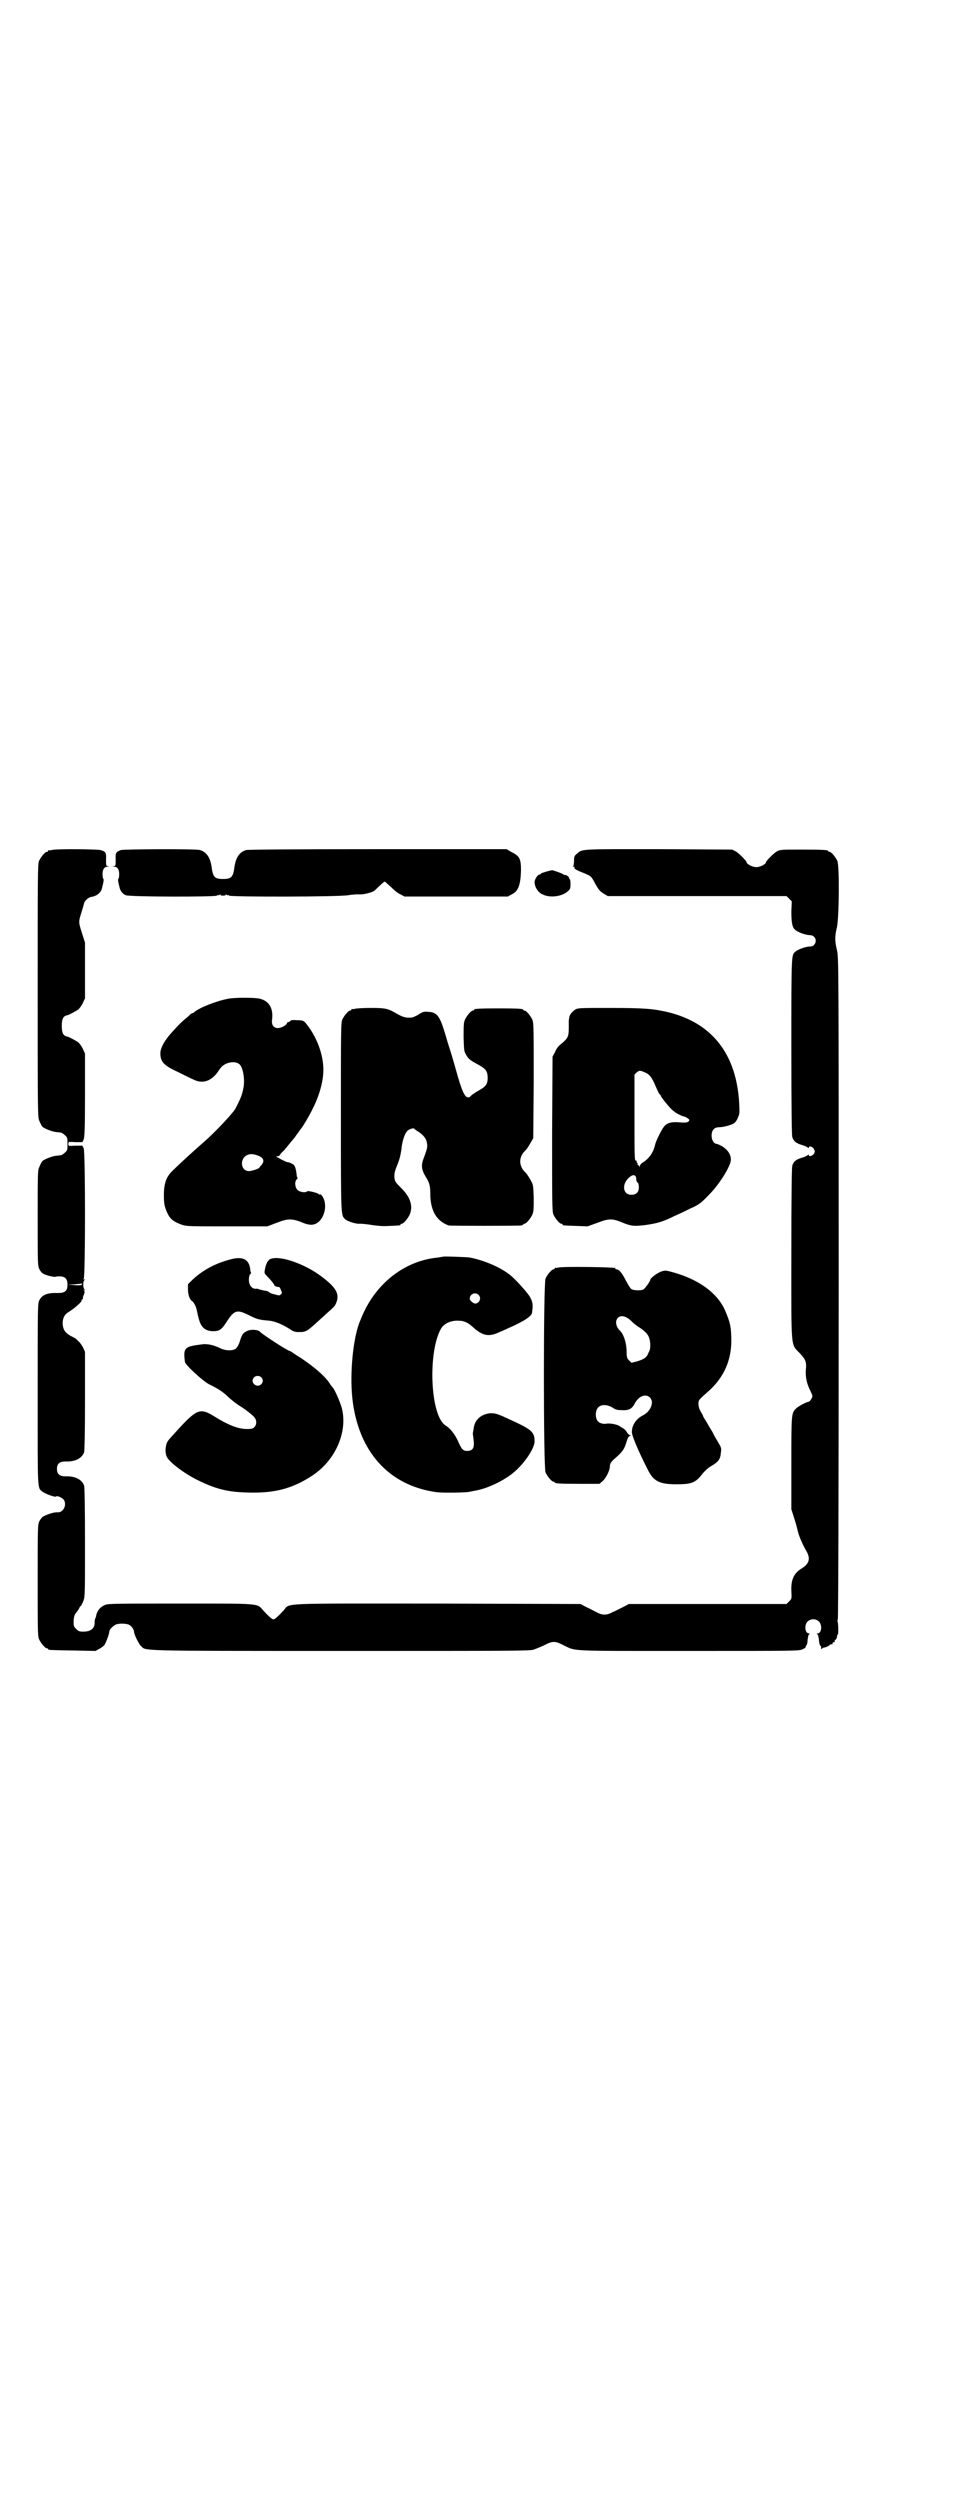 <?xml version="1.0" standalone="no"?>
<!DOCTYPE svg PUBLIC "-//W3C//DTD SVG 20010904//EN"
 "http://www.w3.org/TR/2001/REC-SVG-20010904/DTD/svg10.dtd">
<svg version="1.0" xmlns="http://www.w3.org/2000/svg"
 width="1100pt" height="2850pt" viewBox="0 0 1100 2850"
 preserveAspectRatio="xMidYMid meet">
<g transform="translate(0,2850) scale(0.5,-0.5)"
fill="#000000" stroke="none">
<path d="M118 3762 c-3 -1 -6 -1 -7 0 0 0 -1 0 -1 -2 0 -1 -1 -2 -3 -2 -4 0
-14 -12 -18 -21 -3 -7 -3 -37 -3 -296 0 -282 0 -289 4 -297 2 -5 5 -11 7 -13
4 -4 22 -11 31 -12 3 0 7 -1 10 -1 2 0 7 -3 10 -6 6 -5 6 -7 6 -20 0 -13 0
-15 -6 -20 -3 -3 -8 -6 -10 -6 -3 0 -7 -1 -10 -1 -9 -1 -27 -8 -31 -12 -2 -2
-5 -8 -7 -13 -4 -8 -4 -13 -4 -117 0 -105 0 -109 4 -117 2 -4 6 -9 9 -10 6 -4
25 -8 28 -7 1 1 5 1 9 1 13 0 18 -6 18 -19 0 -15 -6 -19 -23 -19 -22 1 -35 -4
-41 -16 -4 -8 -4 -11 -4 -214 0 -226 -1 -213 11 -223 7 -5 28 -13 31 -11 2 3
15 -3 18 -8 7 -12 -2 -29 -15 -28 -7 1 -25 -5 -33 -10 -2 -1 -6 -6 -8 -10 -4
-8 -4 -13 -4 -135 0 -111 0 -127 3 -134 4 -9 14 -21 18 -21 2 0 3 -1 3 -2 0
-2 2 -2 57 -3 l51 -1 9 5 c4 2 9 6 11 8 3 4 10 22 11 28 0 2 1 5 1 5 0 3 9 12
14 14 6 3 22 3 30 0 6 -3 12 -11 12 -17 0 -5 11 -28 16 -32 12 -11 -17 -11
453 -11 387 0 435 0 443 3 5 2 16 6 24 10 19 10 25 10 44 0 30 -14 6 -13 285
-13 250 0 253 0 261 4 5 2 8 5 7 6 -1 1 0 2 1 2 1 1 3 6 3 13 1 7 2 13 4 13 1
1 1 2 -1 2 -9 0 -11 19 -3 27 7 7 19 7 26 0 8 -8 6 -27 -3 -27 -2 0 -2 -1 -1
-2 2 0 3 -6 4 -13 0 -6 2 -12 3 -13 2 -1 2 -2 2 -6 0 -2 0 -2 2 -1 1 2 4 3 7
3 3 1 8 3 10 5 2 2 4 3 5 2 1 -1 2 0 2 2 0 2 1 3 3 3 2 0 3 1 2 2 -1 1 0 2 1
3 2 1 3 3 4 6 0 3 1 6 2 7 2 1 1 30 -1 30 0 0 0 2 1 4 1 3 2 241 2 756 0 745
0 753 -4 770 -5 21 -5 31 0 52 5 23 6 138 1 151 -4 9 -14 21 -18 21 -2 0 -3 1
-3 2 0 2 -10 3 -60 3 -47 0 -49 0 -57 -4 -7 -4 -25 -22 -25 -25 0 -4 -13 -11
-22 -11 -9 0 -22 7 -22 11 0 3 -18 21 -25 25 l-8 4 -167 1 c-181 0 -175 1
-188 -11 -5 -4 -6 -6 -6 -16 0 -7 -1 -11 -2 -12 -2 0 -1 -1 1 -1 2 0 3 -1 2
-2 -1 -2 2 -5 20 -12 19 -8 18 -7 28 -26 7 -12 10 -16 18 -21 l10 -6 204 0
204 0 6 -6 6 -6 -1 -23 c0 -25 2 -37 9 -42 6 -6 25 -12 33 -12 12 0 18 -13 10
-22 -2 -3 -6 -4 -10 -4 -8 0 -27 -6 -33 -12 -9 -7 -9 -6 -9 -216 0 -147 1
-201 2 -206 3 -10 9 -15 24 -19 6 -2 12 -5 12 -6 2 -1 2 -1 2 1 0 4 8 2 11 -3
3 -5 3 -6 1 -11 -3 -5 -12 -8 -12 -4 0 2 -1 2 -2 1 0 -1 -6 -4 -12 -6 -15 -4
-21 -9 -24 -19 -1 -5 -2 -58 -2 -201 0 -223 -2 -204 20 -227 13 -14 15 -20 13
-38 -1 -14 2 -30 9 -44 3 -6 6 -13 6 -15 0 -4 -6 -13 -9 -13 -4 0 -25 -11 -29
-16 -10 -10 -10 -14 -10 -125 l0 -104 7 -22 c4 -12 7 -25 8 -29 2 -9 10 -28
18 -42 11 -18 9 -30 -8 -41 -19 -11 -26 -26 -25 -52 1 -18 1 -18 -5 -24 l-6
-6 -180 0 -180 0 -13 -7 c-7 -3 -17 -9 -23 -11 -14 -8 -24 -8 -37 -1 -6 3 -17
9 -24 12 l-13 7 -327 1 c-369 0 -335 2 -351 -16 -13 -14 -20 -20 -23 -20 -3 0
-10 6 -23 20 -15 17 -3 16 -189 16 -144 0 -165 0 -172 -3 -12 -5 -19 -14 -21
-27 0 -1 -1 -2 -1 -3 -1 -1 -2 -5 -2 -8 1 -15 -8 -23 -26 -23 -9 0 -11 1 -16
6 -6 6 -6 7 -6 19 1 11 2 14 8 21 3 4 6 9 6 10 0 1 1 2 2 2 1 0 3 5 6 11 4 11
4 13 4 135 0 82 -1 126 -2 129 -5 14 -21 22 -42 21 -14 0 -20 5 -20 17 0 12 6
17 20 17 21 -1 37 7 42 21 1 3 2 44 2 117 l0 112 -5 11 c-3 5 -7 11 -10 13 -2
2 -5 5 -6 6 -2 1 -7 4 -13 7 -12 7 -16 14 -17 27 0 13 4 21 14 27 10 6 28 21
29 25 0 2 1 4 3 4 1 1 1 2 0 2 0 0 0 3 2 7 2 6 3 8 1 11 -3 2 -2 2 0 1 2 -1 3
-1 1 1 -4 4 -4 18 0 22 2 2 1 2 -1 1 -2 -1 -3 -1 -1 1 4 5 4 289 0 298 l-3 6
-16 0 c-16 -1 -16 -1 -16 4 0 5 0 5 16 4 l16 0 3 6 c2 6 3 25 3 102 l0 94 -5
11 c-3 6 -8 13 -11 15 -6 4 -22 13 -26 13 -8 2 -11 9 -11 24 0 15 3 22 11 24
4 0 20 9 26 13 3 2 8 9 11 15 l5 11 0 63 0 64 -7 22 c-8 25 -8 25 -1 47 3 10
6 20 6 21 1 5 11 14 16 14 13 2 23 10 25 21 4 15 4 20 3 20 -1 1 -2 5 -2 11 0
11 4 17 12 17 5 1 5 1 0 1 -4 1 -4 2 -4 15 1 16 -1 19 -13 22 -10 2 -103 3
-111 0z m69 -990 c0 -2 -4 -3 -16 -2 l-16 1 16 1 c9 1 16 1 16 2 0 0 0 -1 0
-2z"/>
<path d="M276 3762 c-11 -4 -13 -6 -12 -22 0 -13 0 -14 -4 -15 -5 0 -5 0 0 -1
8 0 12 -6 12 -17 0 -6 -1 -10 -2 -11 -1 0 -1 -5 3 -20 2 -8 7 -14 14 -17 9 -4
204 -4 208 -1 2 2 3 2 3 1 0 -1 2 0 3 1 3 2 3 2 2 1 -1 -2 1 -3 6 -3 5 0 7 1
6 3 -1 1 -1 1 2 -1 1 -1 3 -2 3 -1 0 1 1 1 3 -1 4 -3 247 -3 272 1 11 2 23 2
26 2 7 -1 28 4 33 8 2 1 7 7 13 12 5 5 10 9 11 9 1 0 7 -6 14 -12 7 -7 16 -15
22 -17 l9 -5 118 0 118 0 9 5 c15 7 20 22 21 54 0 27 -3 33 -21 42 l-12 7
-294 0 c-195 0 -295 -1 -300 -2 -15 -4 -24 -17 -27 -39 -3 -23 -7 -27 -26 -27
-19 0 -23 4 -26 27 -3 22 -12 35 -27 39 -9 3 -170 2 -180 0z"/>
<path d="M1255 3715 c-12 -3 -21 -6 -21 -7 0 -1 -1 -2 -3 -2 -4 0 -11 -11 -11
-17 0 -11 8 -24 18 -28 17 -9 46 -5 59 8 4 3 5 6 5 16 0 6 -1 11 -2 11 -1 0
-2 1 -1 2 0 1 -1 3 -4 5 -3 2 -5 3 -5 2 0 -1 -2 0 -5 2 -3 2 -25 10 -26 9 0 0
-2 -1 -4 -1z"/>
<path d="M521 3423 c-27 -5 -65 -20 -77 -30 -2 -2 -4 -3 -5 -3 -1 0 -5 -2 -8
-6 -3 -3 -10 -8 -14 -12 -7 -6 -20 -20 -32 -34 -12 -15 -19 -29 -19 -39 0 -20
7 -28 42 -44 12 -6 28 -14 33 -16 21 -11 41 -4 56 17 3 5 7 10 9 12 10 10 30
14 40 6 8 -6 13 -32 10 -52 -1 -5 -2 -11 -3 -13 -1 -7 -9 -24 -16 -37 -7 -12
-49 -56 -71 -75 -22 -19 -59 -53 -71 -65 -16 -15 -21 -30 -21 -58 0 -14 1 -22
4 -30 8 -22 15 -28 36 -36 12 -4 17 -4 104 -4 l92 0 21 8 c26 10 34 10 56 2
20 -9 31 -8 41 1 16 15 19 46 5 61 -2 1 -3 2 -3 1 0 -1 -1 -1 -2 0 -1 3 -26 9
-27 7 -3 -4 -17 -2 -22 3 -6 6 -7 19 -2 24 2 1 2 3 2 4 -1 0 -2 4 -2 7 -2 16
-4 22 -11 25 -3 2 -7 3 -8 3 -3 0 -14 5 -24 11 -5 3 -5 3 0 3 2 0 4 1 4 2 0 0
3 5 8 9 4 4 11 13 16 19 5 6 9 11 10 12 1 1 4 6 8 11 4 6 7 10 8 11 2 2 18 28
25 43 16 31 25 64 25 90 0 36 -16 77 -40 106 -5 6 -7 7 -20 7 -10 1 -15 0 -16
-2 0 -1 -2 -2 -3 -2 -2 0 -4 -1 -4 -3 -1 -2 -4 -5 -8 -7 -16 -9 -29 -2 -26 16
3 25 -7 42 -28 47 -12 3 -56 3 -72 0z m71 -359 c10 -5 12 -12 4 -21 -2 -2 -4
-4 -4 -5 0 -2 -17 -8 -24 -8 -19 0 -22 29 -3 37 7 3 15 2 27 -3z"/>
<path d="M810 3400 c-3 -1 -6 -1 -7 0 0 0 -1 0 -1 -2 0 -1 -1 -2 -3 -2 -4 0
-14 -12 -18 -21 -3 -7 -3 -30 -3 -222 0 -232 0 -223 10 -233 6 -5 25 -11 34
-10 4 0 16 -1 27 -3 14 -2 25 -3 40 -2 24 1 25 1 25 3 0 1 1 2 3 2 4 0 14 12
18 21 8 19 2 39 -19 60 -14 14 -15 15 -16 26 0 9 1 13 7 28 5 12 7 21 9 34 2
21 8 38 15 44 6 4 15 6 15 3 0 0 3 -3 7 -5 11 -7 19 -15 21 -25 2 -10 2 -13
-8 -39 -5 -14 -4 -24 5 -39 9 -14 11 -22 11 -39 0 -39 14 -63 42 -73 4 -1 157
-1 165 0 3 0 5 2 5 2 0 1 1 2 3 2 4 0 14 12 18 21 3 7 3 14 3 38 -1 30 -1 30
-8 42 -4 7 -8 13 -10 15 -17 15 -17 37 0 52 2 2 6 8 10 15 l7 12 1 131 c0 116
0 132 -3 139 -4 9 -14 21 -18 21 -2 0 -3 1 -3 2 0 2 -10 3 -56 3 -46 0 -56 -1
-56 -3 0 -1 -1 -2 -3 -2 -4 0 -14 -12 -18 -21 -3 -7 -3 -14 -3 -41 1 -31 1
-31 7 -41 5 -8 9 -11 24 -19 20 -11 23 -15 24 -30 0 -16 -4 -21 -20 -30 -9 -5
-16 -10 -18 -12 -1 -2 -4 -4 -6 -4 -8 0 -14 11 -28 61 -6 22 -14 48 -17 57 -3
9 -7 24 -10 33 -10 33 -17 43 -35 44 -11 1 -13 1 -24 -6 -6 -4 -14 -7 -16 -7
-13 -1 -19 1 -32 8 -22 13 -27 14 -62 14 -16 0 -32 -1 -35 -2z"/>
<path d="M1314 3399 c-8 -5 -14 -12 -15 -19 0 -3 -1 -5 -1 -6 0 -1 0 -8 0 -18
0 -19 -2 -23 -16 -35 -7 -5 -12 -11 -15 -19 l-6 -11 -1 -176 c0 -157 0 -177 3
-184 4 -9 14 -21 18 -21 2 0 3 -1 3 -2 0 -2 1 -2 31 -3 l26 -1 22 8 c26 10 34
10 54 2 24 -10 30 -10 56 -7 27 4 39 7 67 21 12 5 28 13 36 17 18 8 23 11 42
31 24 24 50 66 50 80 0 12 -7 22 -19 30 -5 3 -12 6 -13 6 -7 0 -12 9 -12 19 0
12 6 19 17 19 10 0 28 5 34 9 3 2 7 7 9 13 4 8 4 11 3 32 -6 112 -61 183 -161
208 -34 8 -53 10 -135 10 -63 0 -71 0 -77 -3z m160 -145 c7 -3 13 -10 19 -23
9 -21 12 -27 14 -27 0 0 1 -1 1 -2 0 -3 21 -29 29 -35 7 -6 22 -13 26 -13 1 0
4 -2 7 -4 4 -3 4 -4 1 -7 -2 -2 -6 -3 -18 -2 -21 2 -31 -1 -38 -10 -6 -8 -18
-32 -20 -41 -4 -18 -14 -32 -29 -41 -3 -2 -6 -6 -6 -8 0 -3 -1 -3 -1 0 -1 1
-2 3 -3 3 -1 0 -2 1 -1 2 1 1 0 2 -1 3 -1 1 -2 2 -1 3 1 1 0 2 -2 2 -3 0 -3
11 -3 98 l0 98 5 5 c6 5 8 5 21 -1z m-22 -242 c0 -3 1 -7 3 -8 2 -1 3 -6 3
-11 0 -11 -6 -17 -17 -17 -21 0 -23 27 -2 42 7 5 13 3 13 -6z"/>
<path d="M1012 2835 c-1 0 -6 -1 -12 -2 -76 -7 -141 -58 -173 -132 -2 -4 -4
-10 -5 -12 -16 -37 -24 -118 -18 -176 13 -122 83 -200 192 -215 14 -2 72 -1
76 1 0 0 5 1 10 2 27 4 64 21 88 40 25 20 50 56 50 73 0 21 -7 27 -53 48 -34
16 -37 16 -48 16 -21 -2 -36 -15 -38 -35 -1 -6 -2 -10 -2 -11 0 -1 1 -8 2 -16
2 -17 -2 -24 -15 -24 -9 0 -13 4 -21 23 -7 15 -17 28 -28 35 -35 21 -41 166
-11 220 7 12 21 19 38 19 16 0 24 -4 39 -18 20 -17 34 -19 57 -8 8 3 20 9 27
12 31 14 45 24 47 31 3 20 2 25 -5 38 -7 11 -35 42 -46 50 -23 18 -60 33 -91
39 -7 1 -59 3 -60 2z m80 -87 c7 -7 3 -18 -6 -20 -5 -1 -14 7 -14 11 0 11 13
16 20 9z"/>
<path d="M527 2829 c-35 -9 -63 -24 -87 -46 l-11 -11 0 -12 c0 -12 4 -23 9
-26 3 -1 10 -13 11 -21 1 -4 2 -8 2 -9 0 -1 1 -4 2 -8 5 -22 15 -31 34 -31 14
0 19 4 30 21 18 28 24 29 52 15 18 -9 22 -10 45 -12 12 -1 30 -8 47 -19 9 -6
12 -7 22 -7 15 0 18 2 40 22 10 9 20 18 22 20 17 15 20 18 22 24 9 21 0 36
-35 62 -35 26 -87 45 -110 40 -9 -1 -14 -9 -17 -23 -2 -10 -2 -11 3 -16 9 -9
18 -20 18 -22 0 -2 8 -5 11 -4 0 0 3 -3 4 -7 3 -6 3 -7 0 -10 -3 -3 -4 -3 -14
0 -7 1 -12 4 -13 5 -1 1 -4 3 -8 3 -4 1 -10 2 -13 3 -3 1 -6 2 -7 2 -10 -2
-18 7 -18 20 0 6 1 11 3 13 2 1 2 3 2 4 -1 0 -2 4 -2 8 -3 22 -17 29 -44 22z"/>
<path d="M1274 2810 c-3 -1 -6 -1 -7 0 0 0 -1 0 -1 -2 0 -1 -1 -2 -3 -2 -4 0
-14 -12 -18 -21 -5 -12 -5 -430 0 -442 4 -9 14 -21 18 -21 2 0 3 -1 3 -2 0 -2
10 -3 56 -3 l46 0 7 6 c8 7 17 24 17 36 0 3 2 7 8 13 21 18 24 23 29 38 3 10
5 15 8 16 3 1 3 2 1 2 -2 0 -5 3 -7 6 -2 4 -6 8 -8 9 -2 1 -5 3 -7 4 -4 5 -24
9 -33 7 -6 -1 -14 1 -18 5 -7 7 -7 25 0 32 7 8 22 7 34 -1 6 -4 11 -5 20 -5
16 -1 23 3 29 14 9 18 26 25 36 14 9 -10 1 -30 -15 -39 -17 -8 -27 -23 -27
-39 0 -8 14 -42 36 -85 13 -27 27 -34 65 -34 36 0 44 3 61 25 6 7 14 14 20 17
15 9 20 15 21 29 2 12 1 13 -8 28 -5 8 -9 16 -9 16 0 1 -5 9 -11 19 -5 9 -11
18 -12 20 0 2 -3 7 -6 12 -3 5 -5 12 -5 17 0 9 -1 8 26 32 32 30 48 66 49 109
0 34 -2 44 -15 74 -18 39 -60 69 -117 85 -18 5 -19 5 -28 2 -9 -3 -25 -15 -25
-19 0 -3 -12 -20 -16 -22 -6 -3 -23 -2 -27 1 -3 2 -8 11 -13 20 -8 16 -15 25
-21 25 -2 0 -3 1 -3 3 -1 2 -121 4 -130 1z m158 -115 c4 -2 9 -7 12 -10 3 -3
11 -9 19 -14 15 -11 19 -17 21 -34 0 -10 0 -14 -4 -21 -4 -11 -10 -15 -27 -20
l-12 -3 -5 5 c-5 5 -6 6 -6 24 -1 19 -7 36 -15 44 -19 19 -5 43 17 29z"/>
<path d="M561 2664 c-7 -4 -9 -7 -14 -23 -2 -7 -6 -13 -9 -16 -8 -5 -22 -5
-35 1 -14 7 -30 11 -42 9 -40 -5 -43 -7 -39 -40 1 -7 40 -43 55 -51 21 -10 33
-18 46 -31 7 -6 17 -14 22 -17 12 -7 33 -23 36 -28 5 -6 5 -16 0 -21 -3 -4 -6
-5 -17 -5 -20 0 -42 8 -77 30 -31 19 -39 15 -87 -38 -7 -8 -14 -15 -15 -17 -7
-7 -10 -28 -4 -39 6 -12 40 -38 71 -53 45 -22 73 -28 128 -28 54 0 92 12 133
39 53 35 81 100 67 154 -4 14 -16 42 -21 47 -1 1 -5 6 -8 11 -12 17 -36 37
-66 57 -7 4 -14 9 -17 11 -3 2 -6 4 -7 4 -4 0 -63 38 -68 44 -5 5 -23 6 -32 0z
m35 -104 c5 -5 5 -11 0 -16 -10 -10 -27 5 -16 16 4 4 12 4 16 0z"/>
</g>
</svg>
